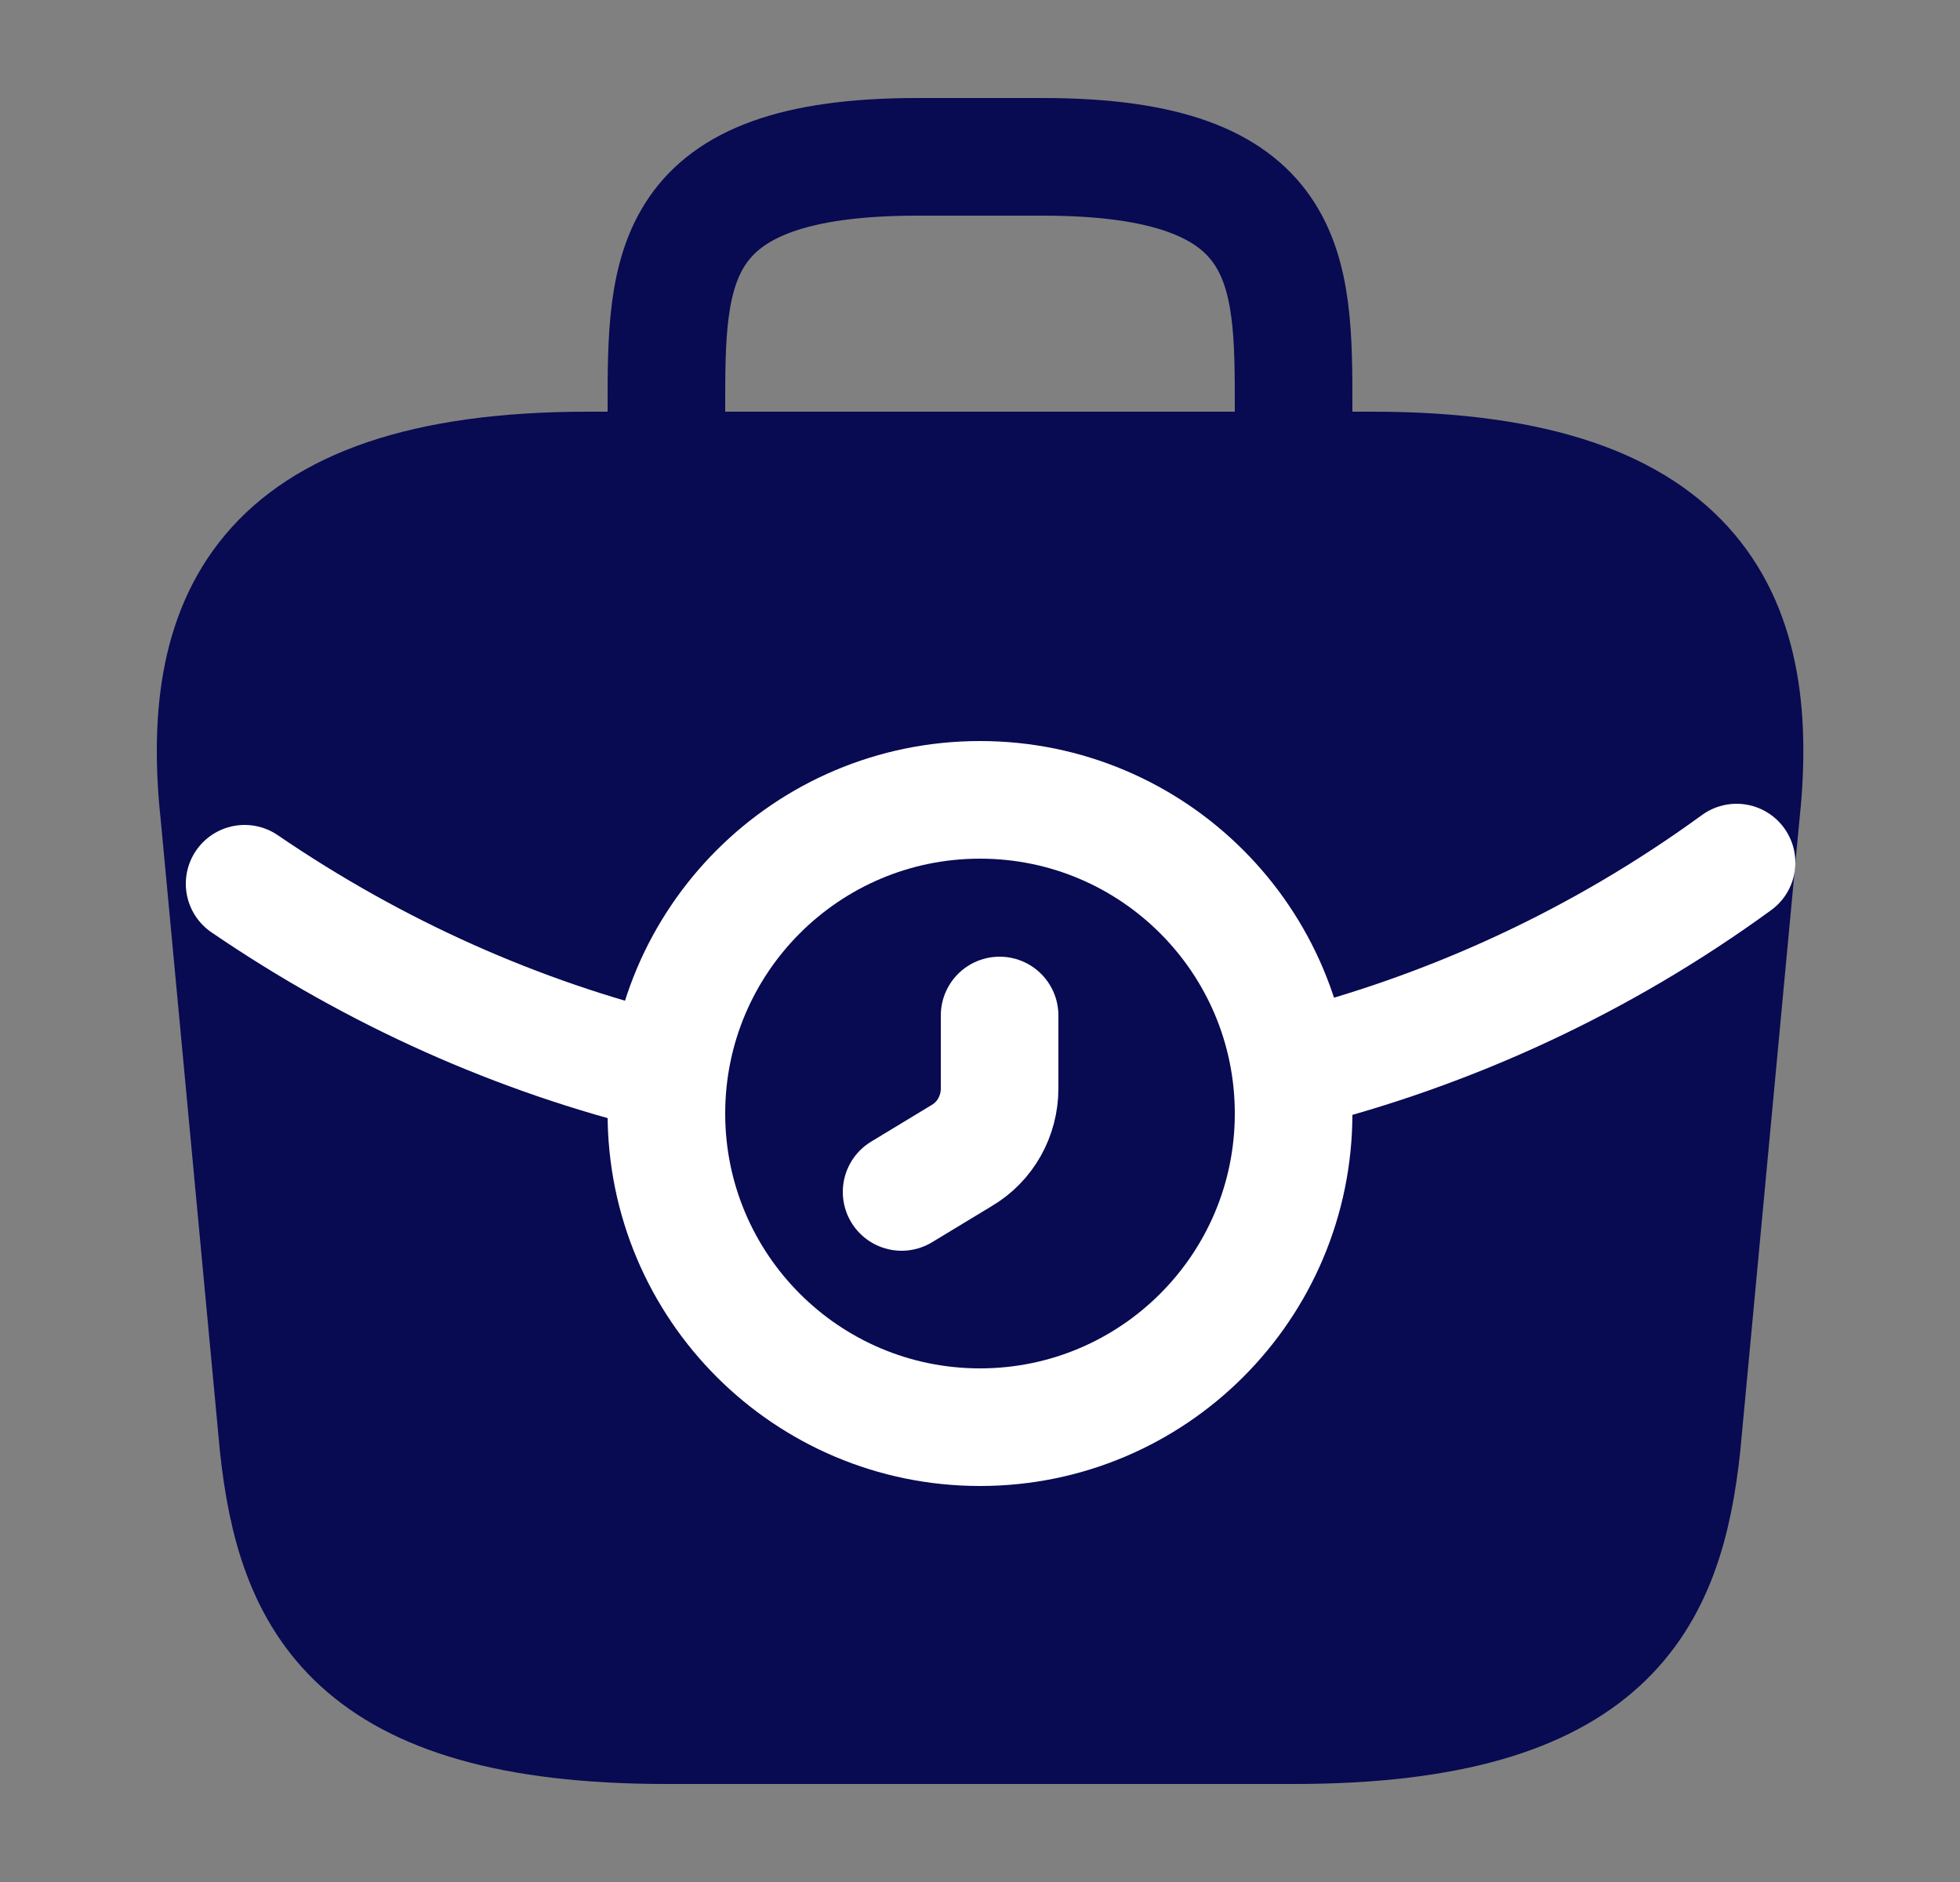 <svg width="25" height="24" viewBox="0 0 25 24" fill="none" xmlns="http://www.w3.org/2000/svg">
<rect x="0" y="0" width="25" height="24" fill="#808080" stroke="none"/>
<path d="M8.501 22H16.501C20.521 22 21.241 20.39 21.451 18.43L22.201 10.43C22.471 7.99 21.771 6 17.501 6H7.501C3.231 6 2.531 7.99 2.801 10.43L3.551 18.43C3.761 20.39 4.481 22 8.501 22Z" fill="#080A52" stroke="#080A52" stroke-width="1.5" stroke-miterlimit="10" stroke-linecap="round" stroke-linejoin="round"/>
<path d="M12.5 18.2C14.709 18.2 16.5 16.409 16.5 14.2C16.5 11.991 14.709 10.2 12.5 10.2C10.291 10.2 8.5 11.991 8.5 14.2C8.5 16.409 10.291 18.2 12.5 18.2Z" stroke="white" stroke-width="1.5" stroke-miterlimit="10" stroke-linecap="round" stroke-linejoin="round"/>
<path d="M12.75 12.95V13.88C12.75 14.23 12.57 14.56 12.26 14.74L11.5 15.2" stroke="white" stroke-width="1.5" stroke-miterlimit="10" stroke-linecap="round" stroke-linejoin="round"/>
<path d="M8.5 6V5.2C8.5 3.43 8.5 2 11.7 2H13.3C16.5 2 16.5 3.43 16.5 5.2V6" stroke="#080A52" stroke-width="1.5" stroke-miterlimit="10" stroke-linecap="round" stroke-linejoin="round"/>
<path d="M22.15 11C20.42 12.26 18.5 13.14 16.51 13.64" stroke="white" stroke-width="1.5" stroke-miterlimit="10" stroke-linecap="round" stroke-linejoin="round"/>
<path d="M3.12 11.27C4.79 12.41 6.61 13.22 8.5 13.68" stroke="white" stroke-width="1.5" stroke-miterlimit="10" stroke-linecap="round" stroke-linejoin="round"/>
</svg>
